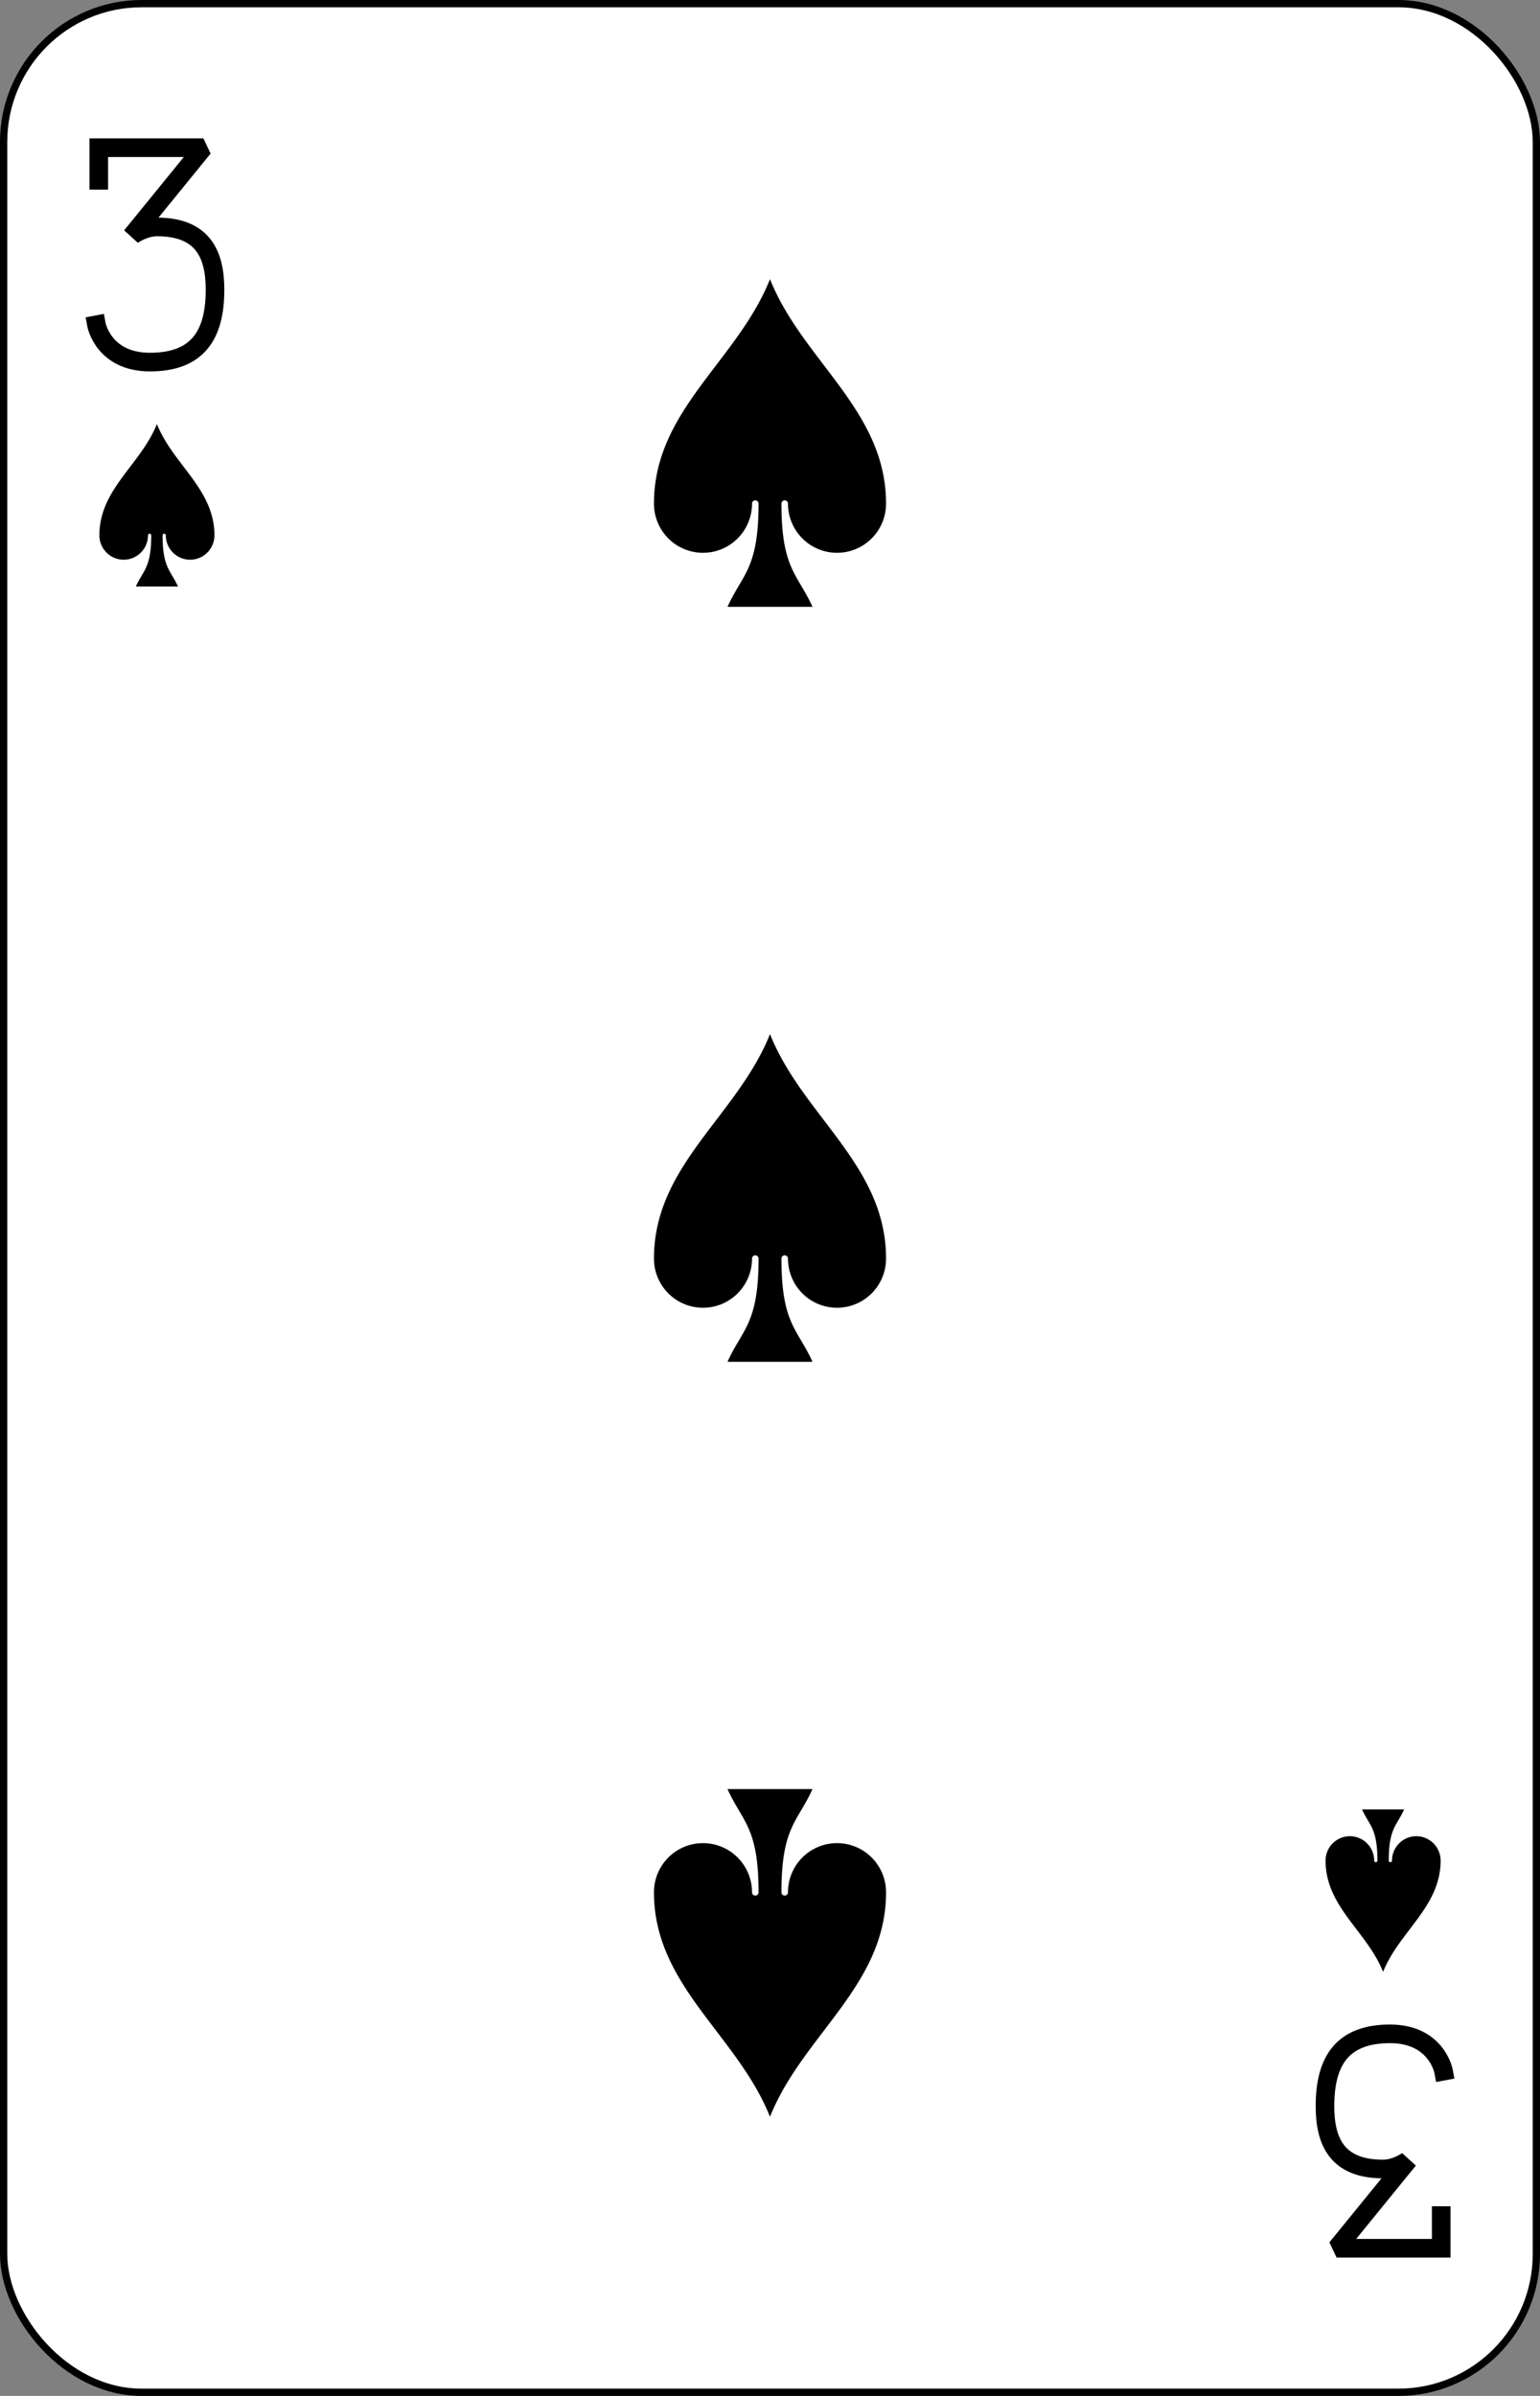 <?xml version="1.0" encoding="UTF-8" standalone="no"?>
<svg xmlns="http://www.w3.org/2000/svg" xmlns:xlink="http://www.w3.org/1999/xlink" class="card" face="3S" height="3.5in" preserveAspectRatio="none" viewBox="-106 -164.5 212 329" width="2.25in"><rect x="-106" y="-164.5" width="212" height="329" fill="#808080" stroke="none"/><defs><symbol id="SS3" viewBox="-600 -600 1200 1200" preserveAspectRatio="xMinYMid"><path d="M0 -500C100 -250 355 -100 355 185A150 150 0 0 1 55 185A10 10 0 0 0 35 185C35 385 85 400 130 500L-130 500C-85 400 -35 385 -35 185A10 10 0 0 0 -55 185A150 150 0 0 1 -355 185C-355 -100 -100 -250 0 -500Z" fill="black"></path></symbol><symbol id="VS3" viewBox="-500 -500 1000 1000" preserveAspectRatio="xMinYMid"><path d="M-250 -320L-250 -460L200 -460L-110 -80C-100 -90 -50 -120 0 -120C200 -120 250 0 250 150C250 350 170 460 -30 460C-230 460 -260 300 -260 300" stroke="black" stroke-width="80" stroke-linecap="square" stroke-miterlimit="1.5" fill="none"></path></symbol></defs><rect width="211" height="328" x="-105.5" y="-164" rx="19" ry="19" fill="white" stroke="black"></rect><use xlink:href="#VS3" height="32" width="32" x="-100.4" y="-145.5"></use><use xlink:href="#SS3" height="26.769" width="26.769" x="-97.784" y="-108.5"></use><use xlink:href="#SS3" height="54" width="54" x="-27" y="-130.667"></use><use xlink:href="#SS3" height="54" width="54" x="-27" y="-27"></use><g transform="rotate(180)"><use xlink:href="#VS3" height="32" width="32" x="-100.4" y="-145.5"></use><use xlink:href="#SS3" height="26.769" width="26.769" x="-97.784" y="-108.5"></use><use xlink:href="#SS3" height="54" width="54" x="-27" y="-130.667"></use></g></svg>